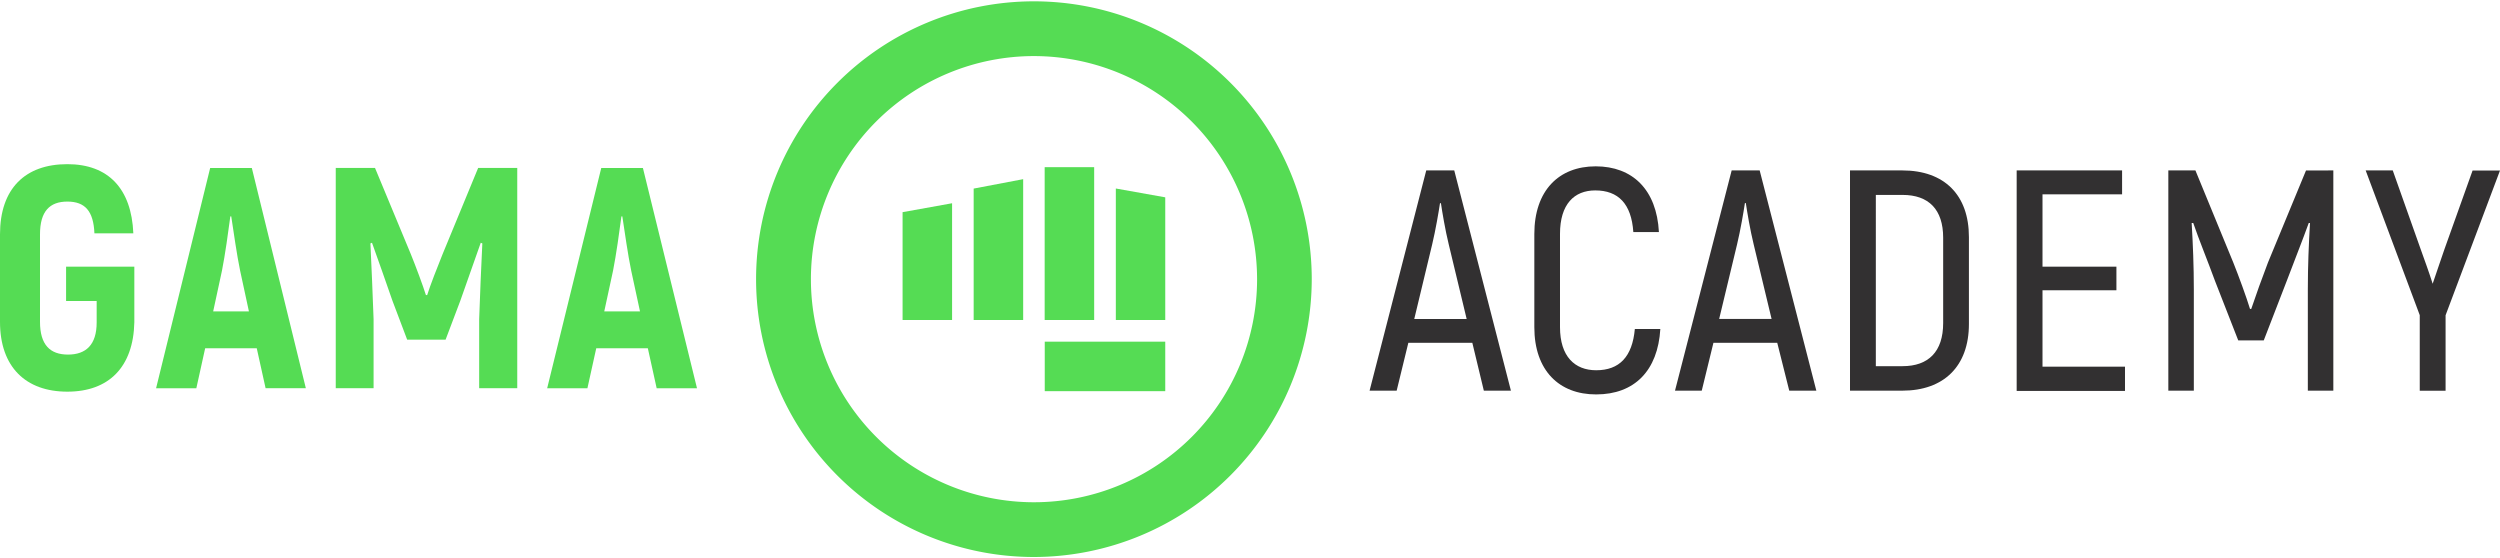 <svg id="Layer_1" data-name="Layer 1" xmlns="http://www.w3.org/2000/svg" viewBox="0 0 300 67"><defs><style>.cls-1{fill:#323031;}.cls-2{fill:#55dc54;}</style></defs><title>marcaArtboard 1</title><g id="_Group_" data-name="&lt;Group&gt;"><g id="_Group_2" data-name="&lt;Group&gt;"><g id="_Group_3" data-name="&lt;Group&gt;"><path id="_Compound_Path_" data-name="&lt;Compound Path&gt;" class="cls-1" d="M176.68,41.14H169l-1.4,5.74h-3.25l6.8-26.43h3.36l6.8,26.43h-3.25ZM176,38.28l-2.15-8.95c-.42-1.7-.79-3.93-.94-4.95h-.11c-.15,1-.53,3.25-.94,4.95l-2.15,8.95Z"/></g><g id="_Group_4" data-name="&lt;Group&gt;"><path id="_Compound_Path_2" data-name="&lt;Compound Path&gt;" class="cls-1" d="M184.12,39.26V28.08c0-5.21,2.94-8.12,7.36-8.12s7.32,2.79,7.59,7.89H196c-.23-3.4-1.81-5-4.57-5-2.53,0-4.23,1.66-4.23,5.21V39.26c0,3.51,1.77,5.17,4.34,5.17,2.79,0,4.34-1.62,4.64-4.95h3.06c-.3,5-3.1,7.85-7.7,7.85C187.11,47.34,184.12,44.47,184.12,39.26Z"/></g><g id="_Group_5" data-name="&lt;Group&gt;"><path id="_Compound_Path_3" data-name="&lt;Compound Path&gt;" class="cls-1" d="M213.27,41.14h-7.66l-1.4,5.74H201l6.8-26.43h3.36l6.8,26.43h-3.25Zm-.68-2.87-2.15-8.95c-.42-1.7-.79-3.93-.94-4.95h-.11c-.15,1-.53,3.25-.94,4.95l-2.15,8.95Z"/></g><g id="_Group_6" data-name="&lt;Group&gt;"><path id="_Compound_Path_4" data-name="&lt;Compound Path&gt;" class="cls-1" d="M222,20.45h6.27c5.06,0,8,2.95,8,8V38.88c0,5.06-3,8-8,8H222Zm6.31,23.49c3.1,0,4.87-1.74,4.87-5.17V28.53c0-3.4-1.74-5.14-4.87-5.14h-3.21V43.94Z"/></g><g id="_Group_7" data-name="&lt;Group&gt;"><path id="_Compound_Path_5" data-name="&lt;Compound Path&gt;" class="cls-1" d="M255,44v2.91H242V20.45h12.65v2.87h-9.55V32h8.87v2.83h-8.87V44Z"/></g><g id="_Group_8" data-name="&lt;Group&gt;"><path id="_Compound_Path_6" data-name="&lt;Compound Path&gt;" class="cls-1" d="M280,20.45V46.88h-3.06V34.76c0-2.87.11-5.44.26-8l-.15,0c-.72,2-1.7,4.46-2.64,6.95l-2.76,7.14h-3.06l-2.79-7.14c-.91-2.49-1.93-4.95-2.61-6.95l-.19,0c.15,2.57.26,5.14.26,8V46.88H260.2V20.45h3.25L268,31.52c.64,1.59,1.59,4.19,2,5.55h.15c.45-1.36,1.4-4,2-5.55l4.57-11.06Z"/></g><g id="_Group_9" data-name="&lt;Group&gt;"><path id="_Compound_Path_7" data-name="&lt;Compound Path&gt;" class="cls-1" d="M290.37,37.82l-6.49-17.37h3.25l3.36,9.48c.45,1.25,1,2.76,1.43,4.12h0c.45-1.36,1-2.91,1.43-4.19l3.36-9.4H300l-6.53,17.37v9.06h-3.1Z"/></g></g></g><g id="_Group_10" data-name="&lt;Group&gt;"><g id="_Group_11" data-name="&lt;Group&gt;"><path id="_Compound_Path_8" data-name="&lt;Compound Path&gt;" class="cls-2" d="M0,38.62V28.12c0-5.47,3-8.42,8.08-8.42C13,19.7,15.78,22.64,16,28H11.33c-.11-2.68-1.13-3.81-3.25-3.81S4.8,25.36,4.8,28.12v10.5c0,2.76,1.21,3.93,3.36,3.93s3.44-1.17,3.44-3.85V36.12H7.93V32h8.19v6.68C16,44.05,13.06,47,8.08,47S0,44.05,0,38.62Z"/></g><g id="_Group_12" data-name="&lt;Group&gt;"><path id="_Compound_Path_9" data-name="&lt;Compound Path&gt;" class="cls-2" d="M30.81,41.79H24.62l-1.06,4.8H18.73l6.49-26.43h5L36.7,46.58H31.87Zm-.94-4.42-1.06-4.91c-.38-1.81-.79-4.72-1.06-6.49h-.11c-.23,1.77-.64,4.68-1,6.49l-1.06,4.91Z"/></g><g id="_Group_13" data-name="&lt;Group&gt;"><path id="_Compound_Path_10" data-name="&lt;Compound Path&gt;" class="cls-2" d="M62.07,20.15V46.58H57.5V38.31c.11-3.1.23-6.12.38-9.1l-.19-.08c-.76,2.19-1.62,4.57-2.45,6.95l-1.77,4.68H48.86l-1.77-4.68c-.83-2.38-1.66-4.76-2.45-6.95l-.19.08c.15,3,.26,6,.38,9.1v8.27H40.29V20.15H45l4.3,10.35c.57,1.4,1.47,3.81,1.81,4.91h.15c.34-1.1,1.28-3.51,1.85-4.91l4.27-10.35Z"/></g><g id="_Group_14" data-name="&lt;Group&gt;"><path id="_Compound_Path_11" data-name="&lt;Compound Path&gt;" class="cls-2" d="M77.74,41.79H71.55l-1.06,4.8H65.66l6.49-26.43h5l6.49,26.43H78.8Zm-.94-4.42-1.06-4.91c-.38-1.81-.79-4.72-1.06-6.49h-.11c-.23,1.77-.64,4.68-1,6.49l-1.06,4.91Z"/></g></g><g id="_Group_15" data-name="&lt;Group&gt;"><g id="_Group_16" data-name="&lt;Group&gt;"><g id="_Group_17" data-name="&lt;Group&gt;"><polygon id="_Path_" data-name="&lt;Path&gt;" class="cls-2" points="114.25 38.4 108.31 38.4 108.31 25.46 114.25 24.39 114.25 38.4"/></g></g><g id="_Group_18" data-name="&lt;Group&gt;"><g id="_Group_19" data-name="&lt;Group&gt;"><polygon id="_Path_2" data-name="&lt;Path&gt;" class="cls-2" points="122.78 38.4 116.84 38.4 116.84 22.63 122.78 21.5 122.78 38.4"/></g></g><g id="_Group_20" data-name="&lt;Group&gt;"><g id="_Group_21" data-name="&lt;Group&gt;"><rect id="_Rectangle_" data-name="&lt;Rectangle&gt;" class="cls-2" x="125.36" y="20.06" width="5.94" height="18.34"/></g></g><g id="_Group_22" data-name="&lt;Group&gt;"><g id="_Group_23" data-name="&lt;Group&gt;"><polygon id="_Path_3" data-name="&lt;Path&gt;" class="cls-2" points="139.83 38.4 133.9 38.4 133.9 22.62 139.83 23.68 139.83 38.4"/></g></g><g id="_Group_24" data-name="&lt;Group&gt;"><g id="_Group_25" data-name="&lt;Group&gt;"><rect id="_Path_4" data-name="&lt;Path&gt;" class="cls-2" x="125.37" y="41" width="14.46" height="5.94"/></g></g></g><g id="_Group_26" data-name="&lt;Group&gt;"><path id="_Compound_Path_12" data-name="&lt;Compound Path&gt;" class="cls-2" d="M124.07,66.84A33.34,33.34,0,1,1,157.41,33.5,33.38,33.38,0,0,1,124.07,66.84Zm0-60.11A26.77,26.77,0,1,0,150.85,33.5,26.8,26.8,0,0,0,124.07,6.73Z"/></g></svg>
